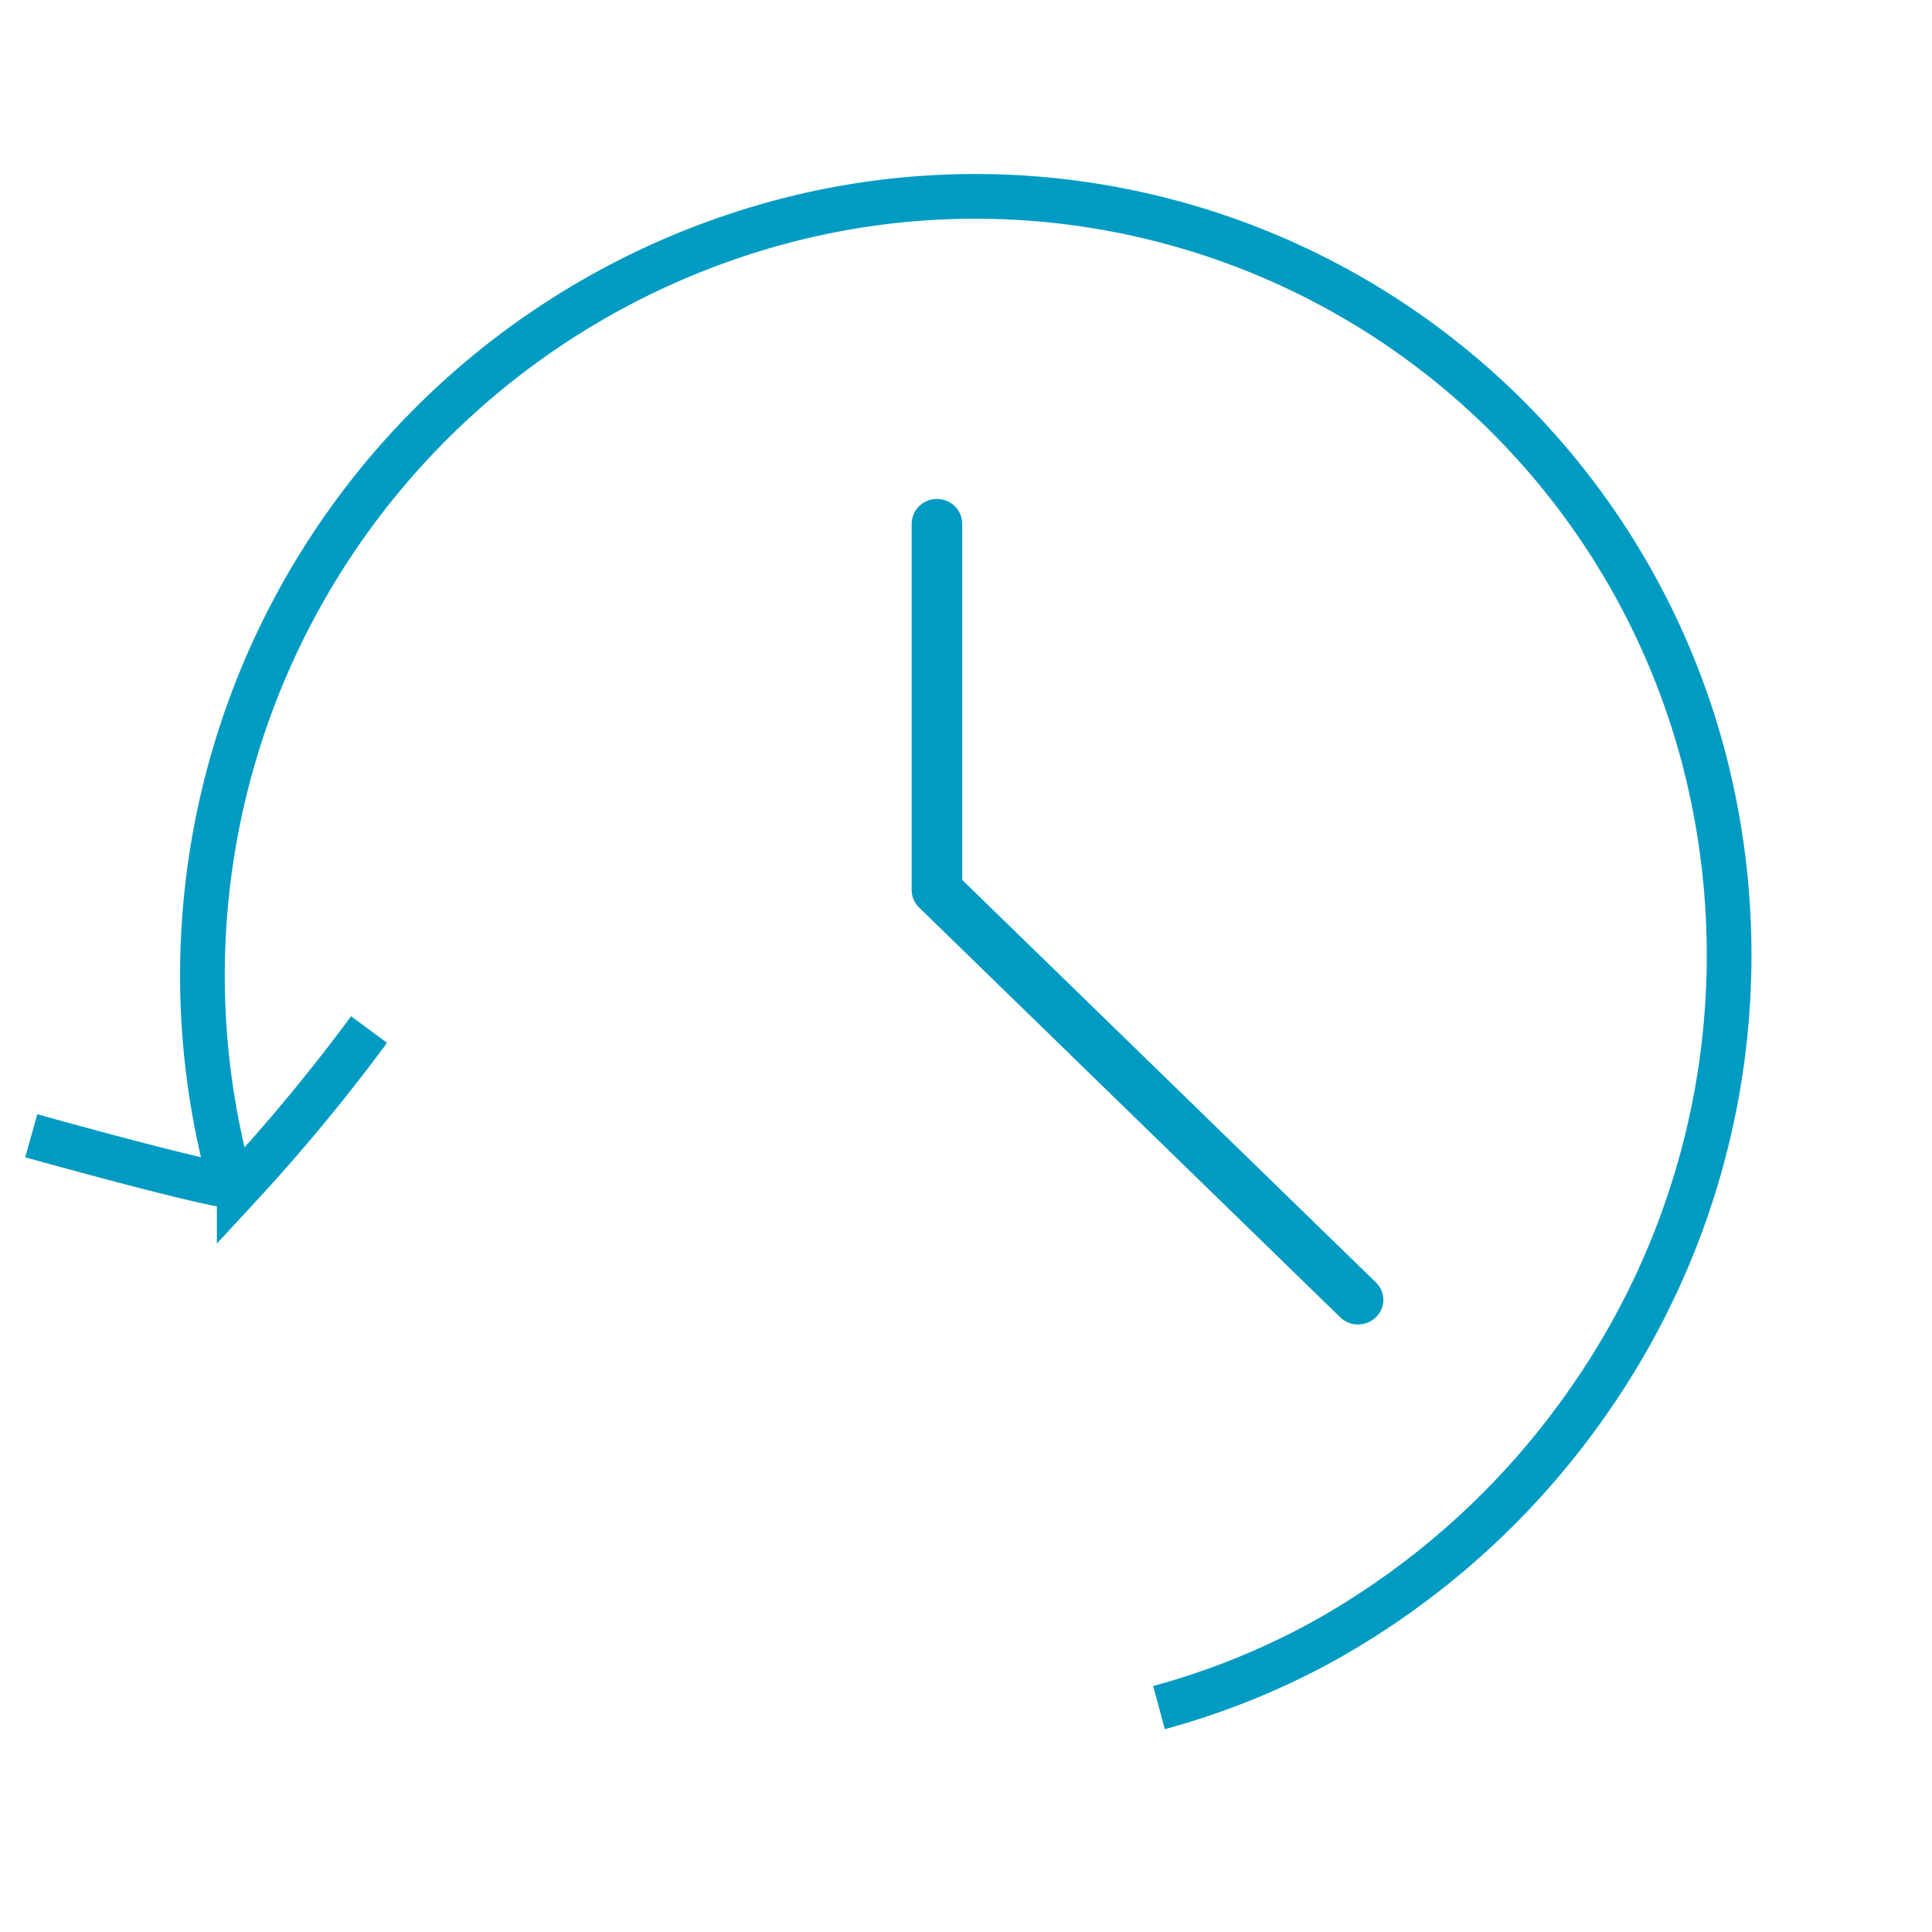 <svg xmlns="http://www.w3.org/2000/svg" viewBox="-2601.612 -5547.613 43.225 43.225">
  <g transform="translate(-2594.556 -5540.778)">
    <path fill="#009bc2" d="M141.987,51.992a.558.558,0,0,0-.565.55v8.2a.543.543,0,0,0,.166.389l9.421,9.167a.576.576,0,0,0,.8,0,.539.539,0,0,0,0-.778l-9.256-9.006v-7.97A.558.558,0,0,0,141.987,51.992Z" transform="translate(-128.081 -47.662)"/>
    <path fill="none" stroke="#009bc2" d="M17.024,0A17.448,17.448,0,0,1,34.292,17.272,16.85,16.85,0,0,1,17.269,34.292,17.4,17.4,0,0,1,4.152,28.1,17.715,17.715,0,0,1,.471,20.915,16.777,16.777,0,0,1,0,17.021" transform="matrix(-0.259, -0.966, 0.966, -0.259, 2.432, 35.778)"/>
    <path fill="none" stroke="#009bc2" d="M0,.338s3.9,2.313,4.2,2.3A41.368,41.368,0,0,0,7.914,0" transform="matrix(0.966, -0.259, 0.259, 0.966, -6.444, 18.249)"/>
  </g>
</svg>
